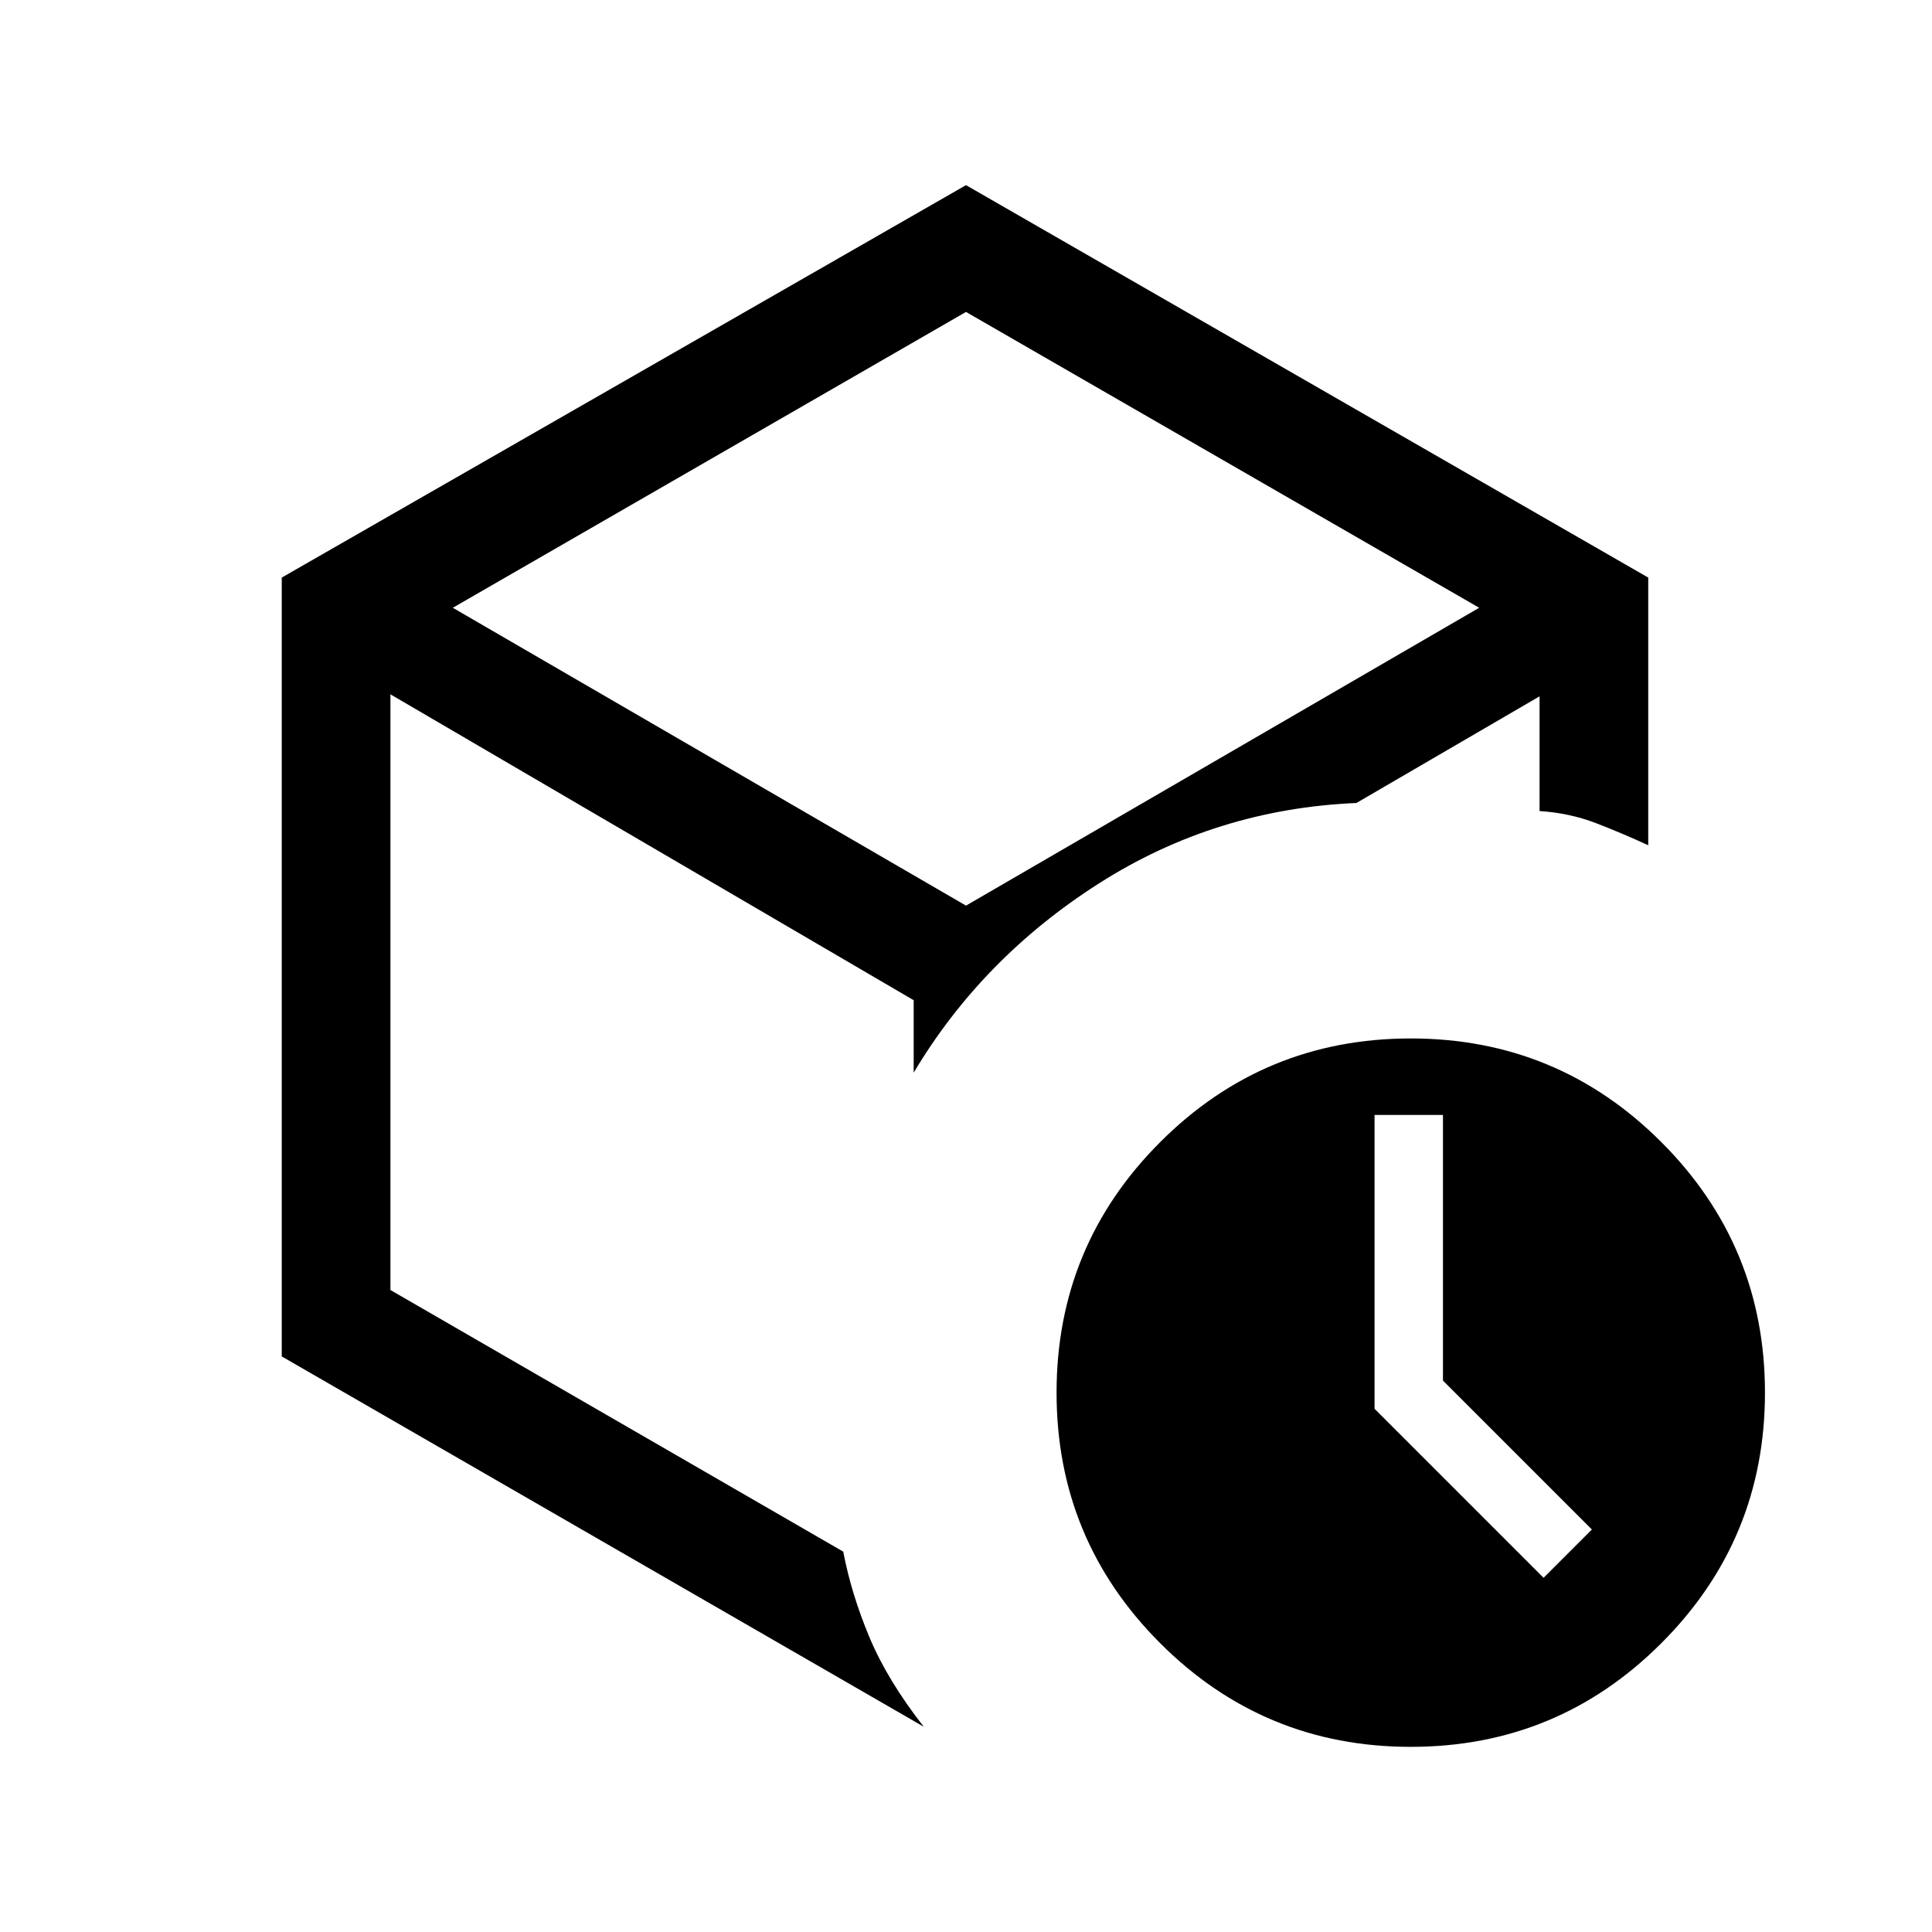 <svg xmlns="http://www.w3.org/2000/svg" height="24" viewBox="0 -960 960 960" width="24"><path d="m767-176 24-24-74-74v-132h-34v146l84 84ZM480-497ZM140-673l340-195 339 195v133q-13-6-26-11t-28-6v-57l-91 53q-70 3-128 40t-92 94v-36L194-615v296l225 130q4 21 13 42.5t27 44.5L140-286v-387Zm85 15 255 148 255-148-255-147-255 147ZM701-92q-73 0-124.5-51.5T525-268q0-73 51.5-124.5T701-444q73 0 124.5 51.5T877-268q0 73-51.5 124.5T701-92Z"/></svg>